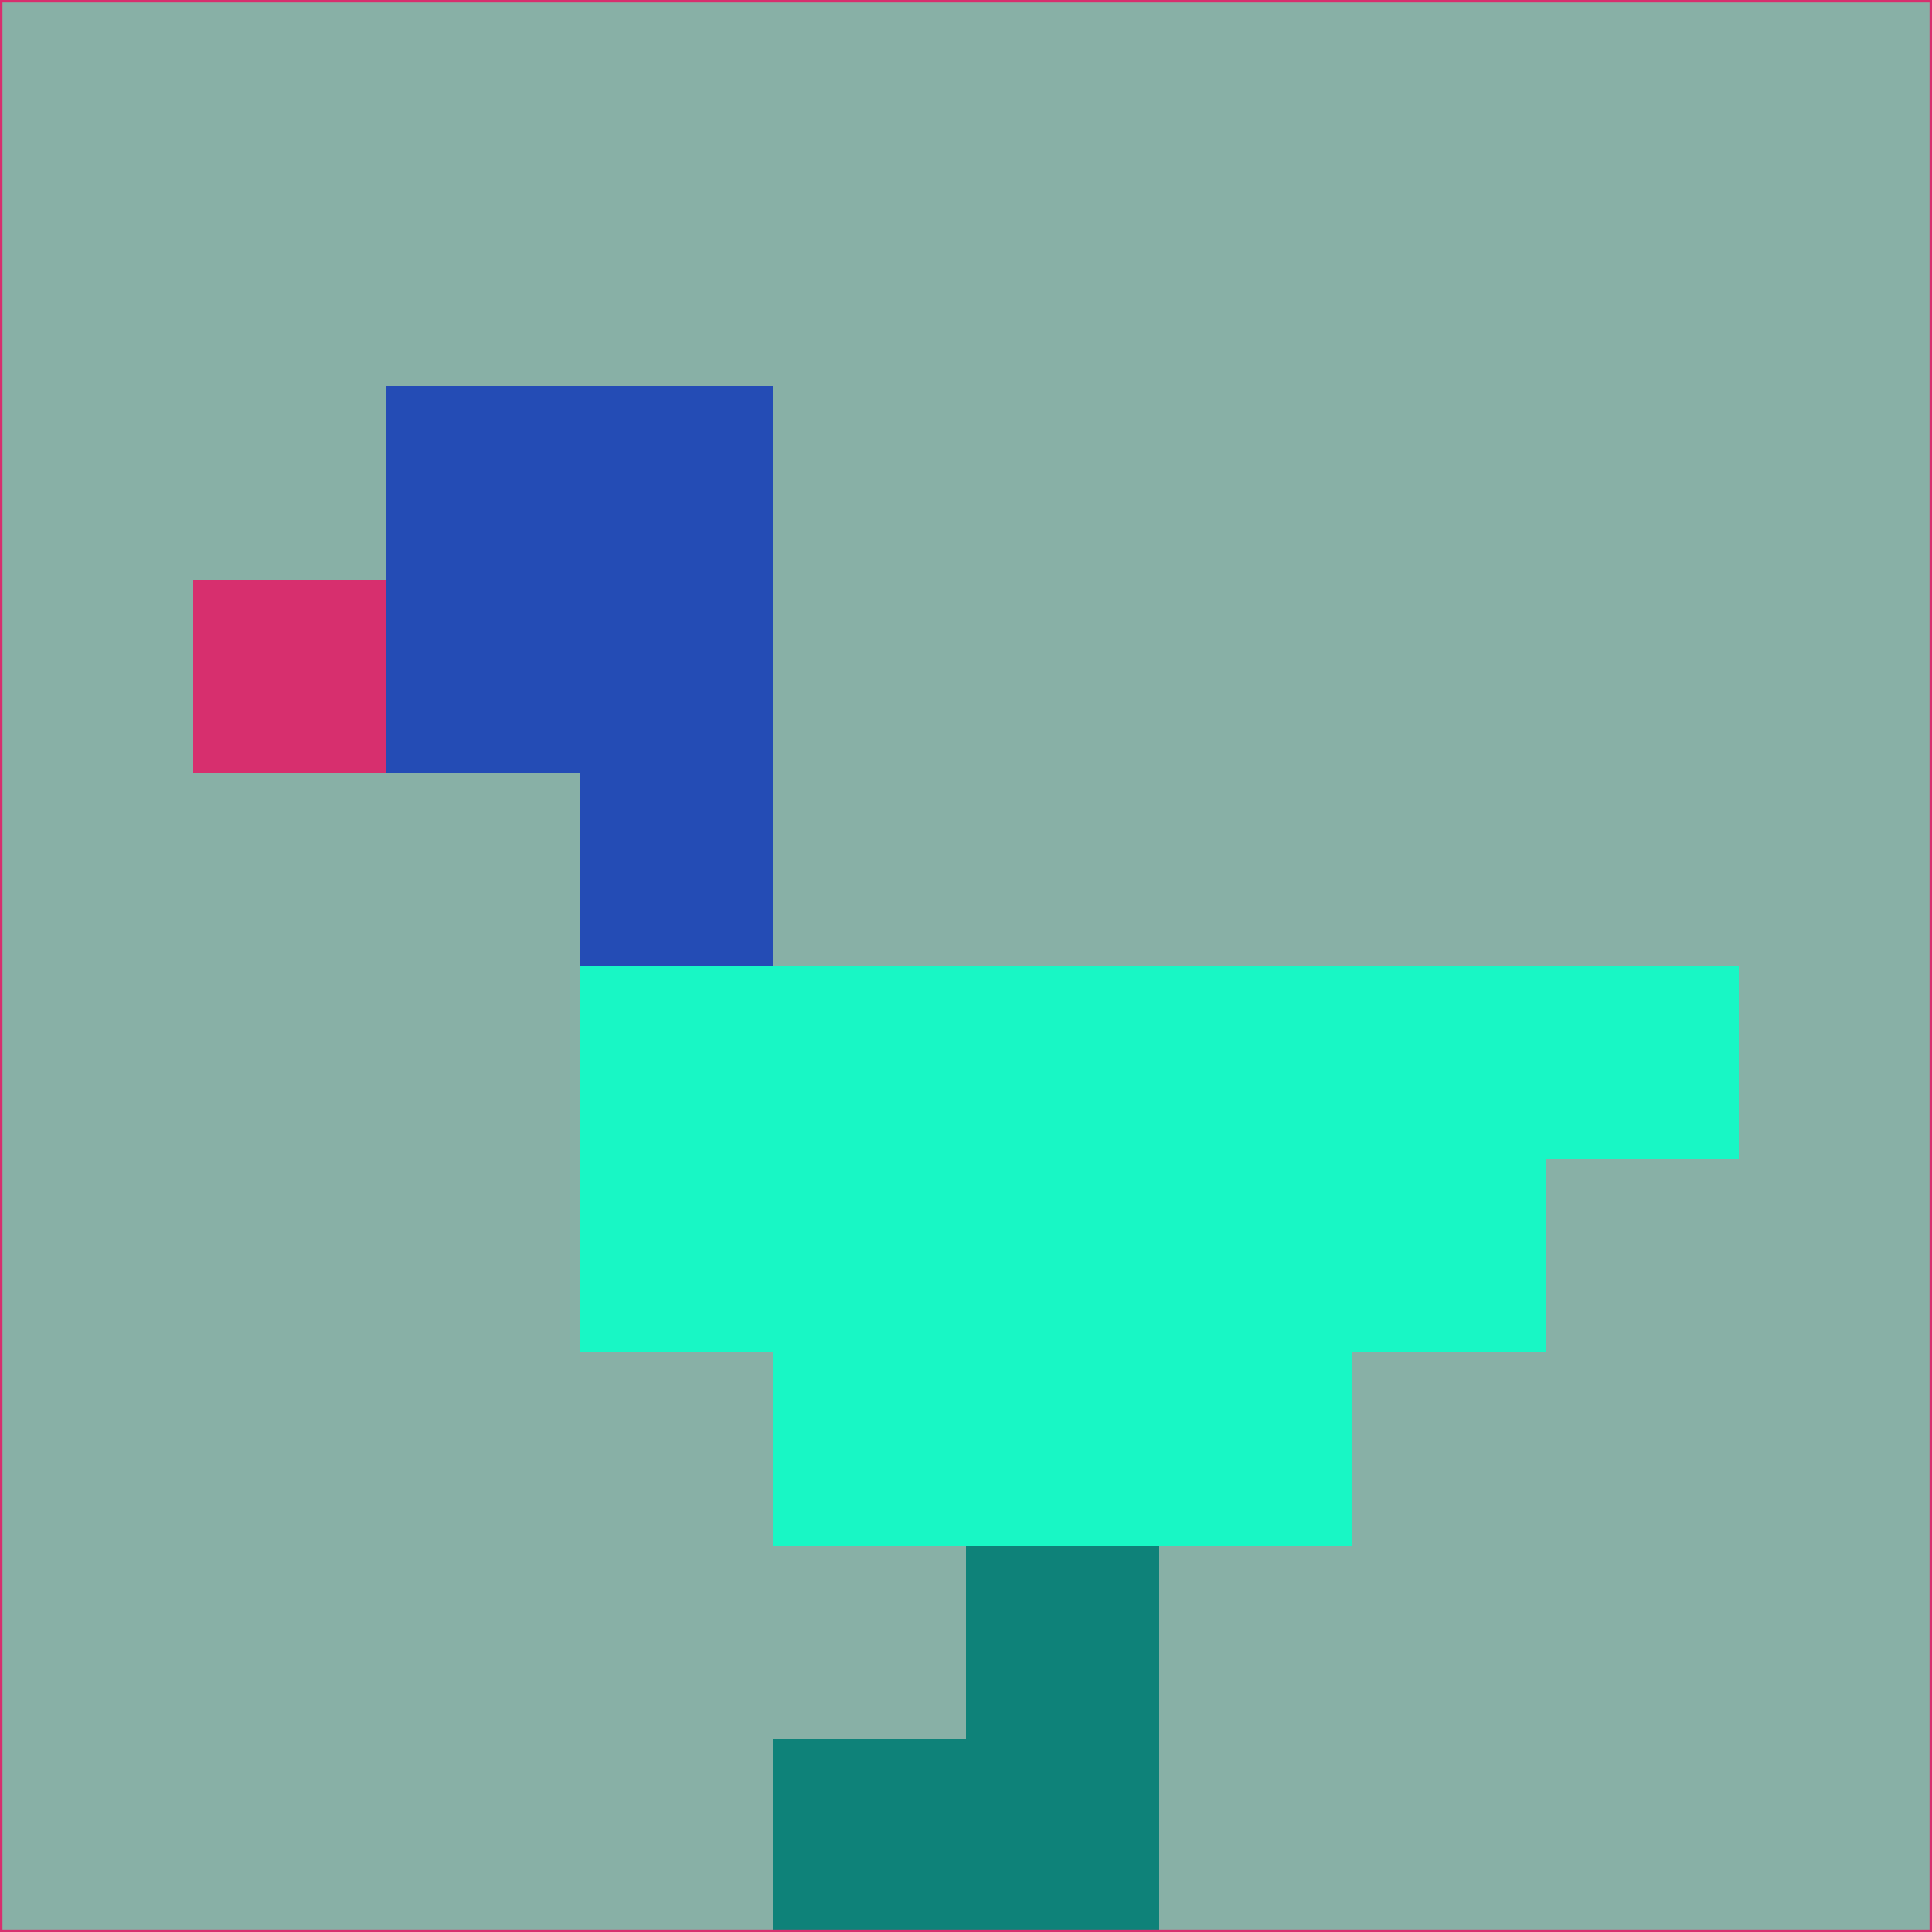 <svg xmlns="http://www.w3.org/2000/svg" version="1.1" width="785" height="785">
  <title>'goose-pfp-694263' by Dmitri Cherniak (Cyberpunk Edition)</title>
  <desc>
    seed=461552
    backgroundColor=#88b0a6
    padding=20
    innerPadding=0
    timeout=500
    dimension=1
    border=false
    Save=function(){return n.handleSave()}
    frame=12

    Rendered at 2024-09-15T22:37:00.893Z
    Generated in 1ms
    Modified for Cyberpunk theme with new color scheme
  </desc>
  <defs/>
  <rect width="100%" height="100%" fill="#88b0a6"/>
  <g>
    <g id="0-0">
      <rect x="0" y="0" height="785" width="785" fill="#88b0a6"/>
      <g>
        <!-- Neon blue -->
        <rect id="0-0-2-2-2-2" x="157" y="157" width="157" height="157" fill="#244cb5"/>
        <rect id="0-0-3-2-1-4" x="235.5" y="157" width="78.5" height="314" fill="#244cb5"/>
        <!-- Electric purple -->
        <rect id="0-0-4-5-5-1" x="314" y="392.5" width="392.5" height="78.5" fill="#18f7c5"/>
        <rect id="0-0-3-5-5-2" x="235.5" y="392.5" width="392.5" height="157" fill="#18f7c5"/>
        <rect id="0-0-4-5-3-3" x="314" y="392.5" width="235.5" height="235.5" fill="#18f7c5"/>
        <!-- Neon pink -->
        <rect id="0-0-1-3-1-1" x="78.5" y="235.5" width="78.5" height="78.5" fill="#d72f6e"/>
        <!-- Cyber yellow -->
        <rect id="0-0-5-8-1-2" x="392.5" y="628" width="78.5" height="157" fill="#0e8279"/>
        <rect id="0-0-4-9-2-1" x="314" y="706.5" width="157" height="78.5" fill="#0e8279"/>
      </g>
      <rect x="0" y="0" stroke="#d72f6e" stroke-width="2" height="785" width="785" fill="none"/>
    </g>
  </g>
  <script xmlns=""/>
</svg>